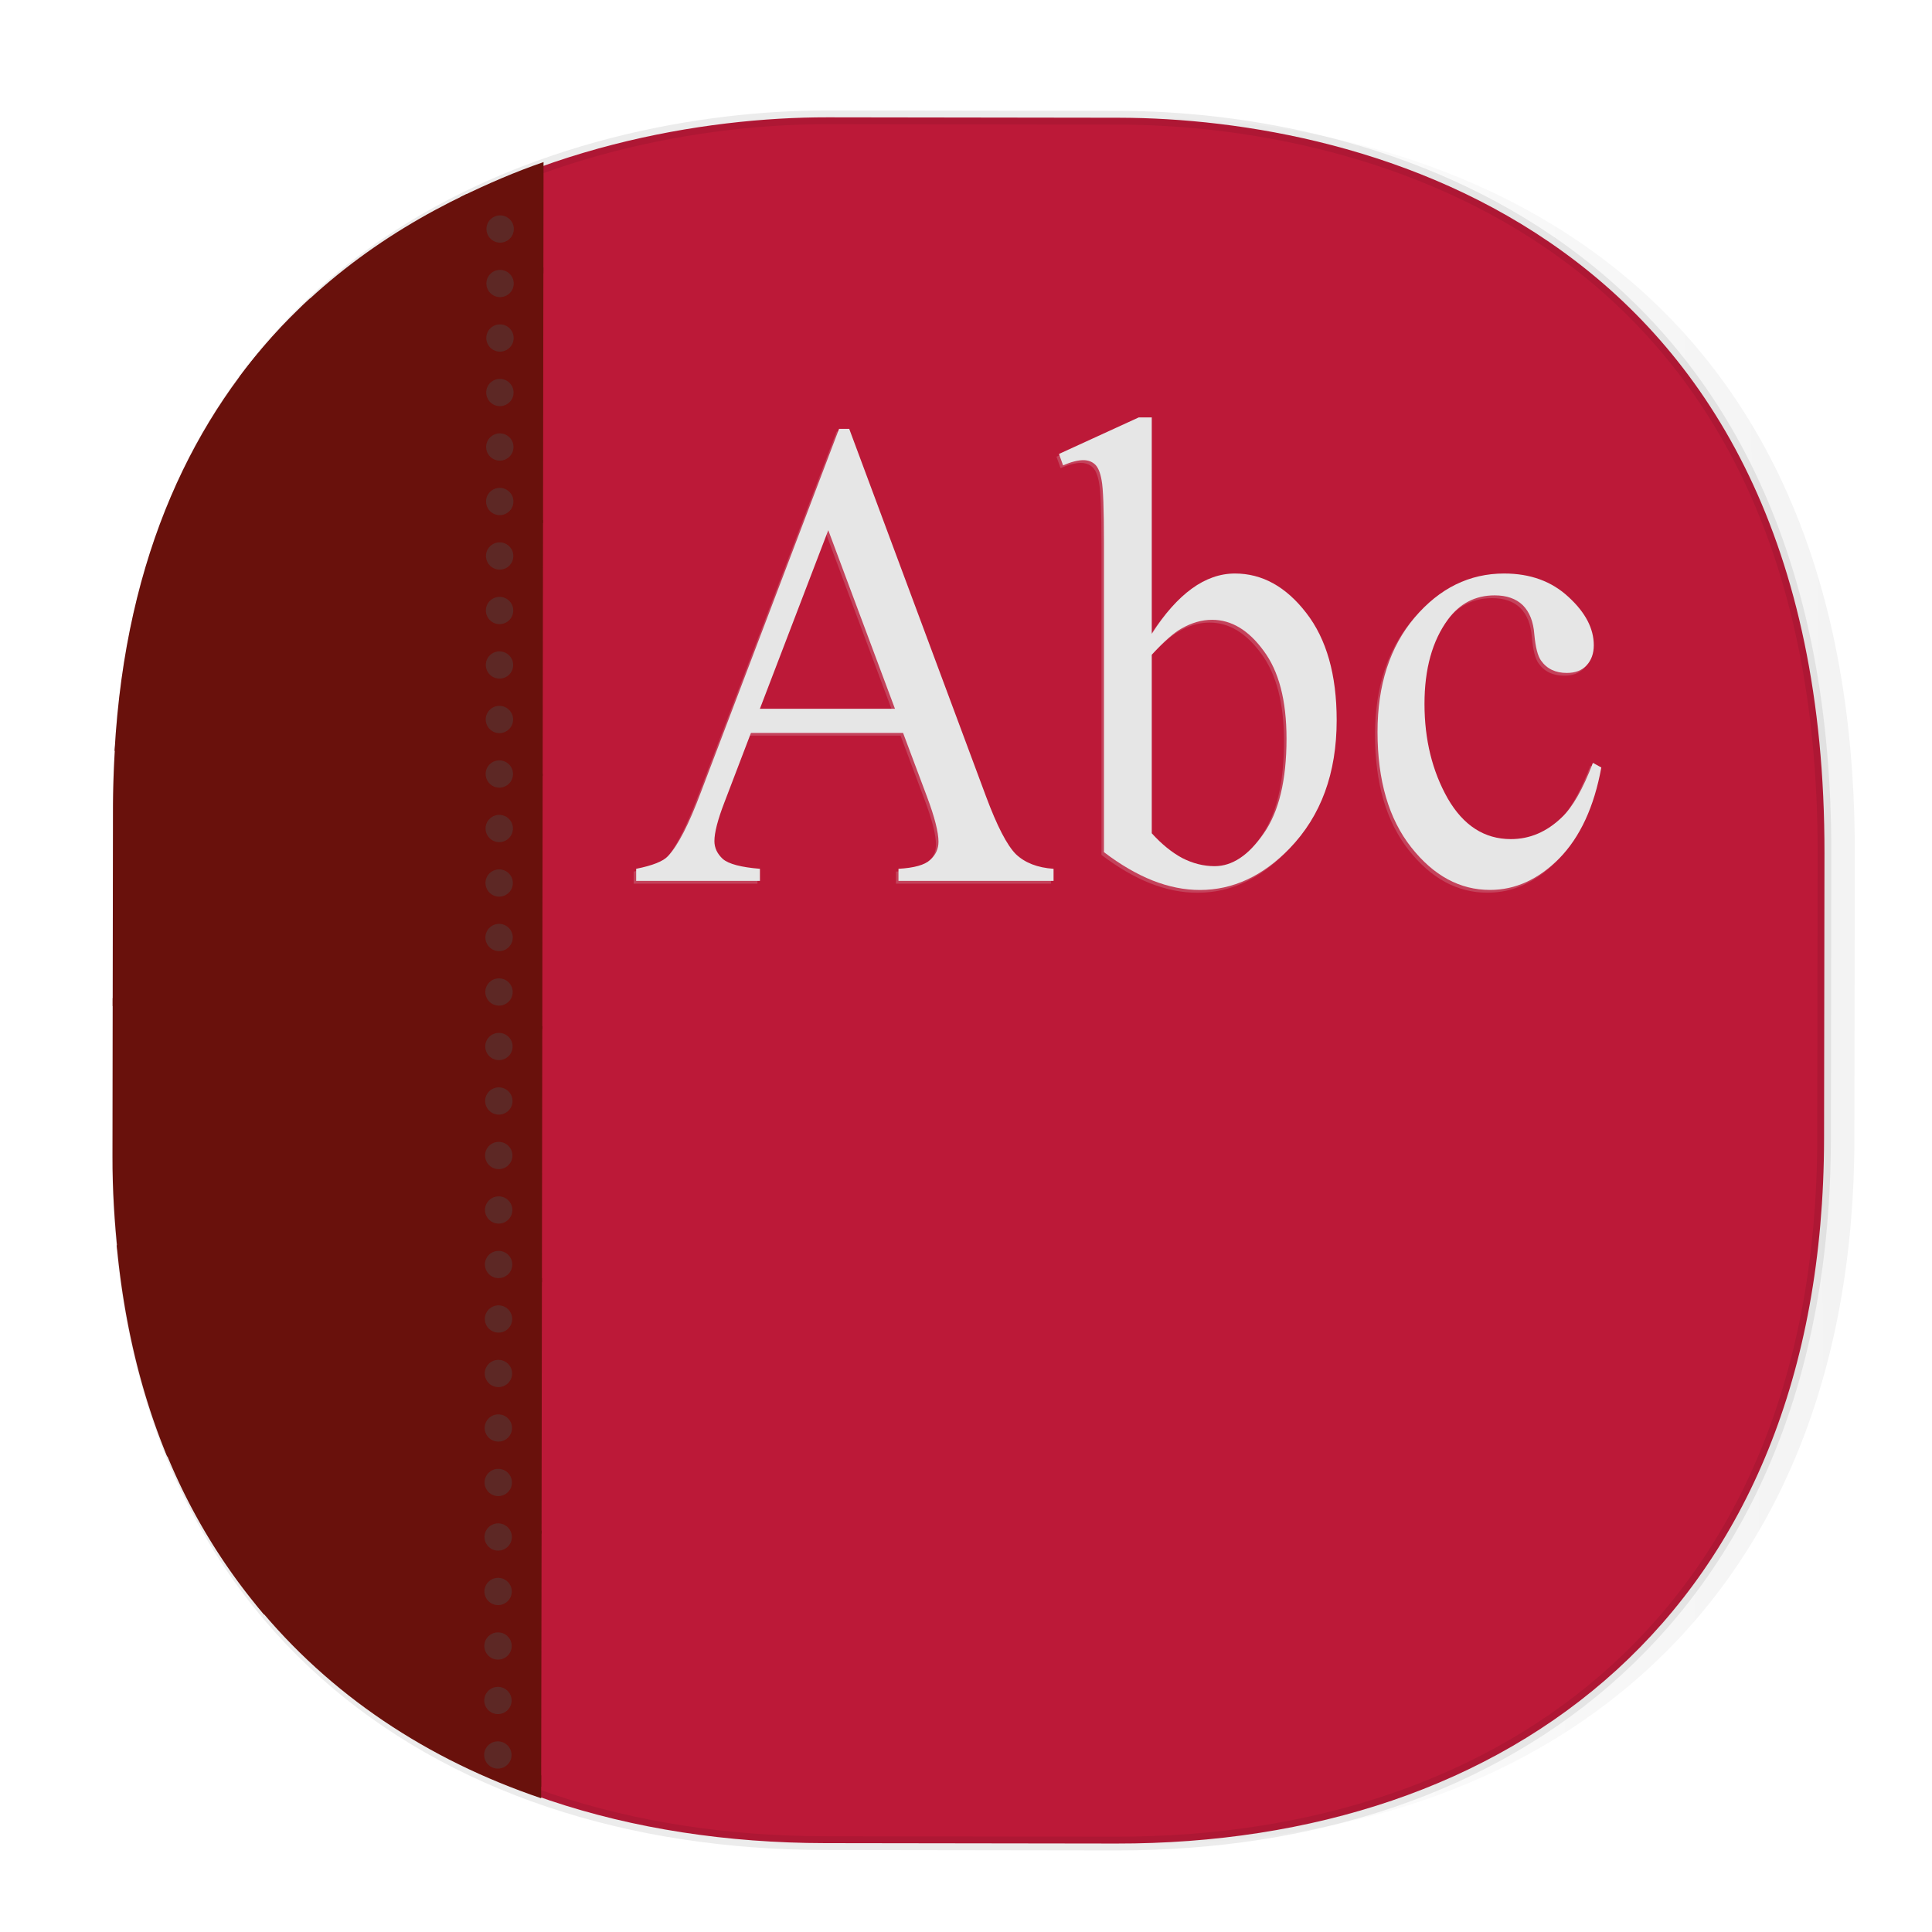 <svg xmlns:osb="http://www.openswatchbook.org/uri/2009/osb" xmlns="http://www.w3.org/2000/svg" xmlns:xlink="http://www.w3.org/1999/xlink" width="48" height="48" version="1.1" id="svg38"><defs id="defs22"><linearGradient id="linearGradient4488"><stop id="stop4490" offset="0" stop-color="#000" stop-opacity=".047"/><stop id="stop4492" offset="1" stop-color="#000" stop-opacity="0"/></linearGradient><style id="style4511"/><style id="style4511-26"/><style id="style4511-9"/><style id="style4552"/><style id="style4511-2"/><linearGradient xlink:href="#linearGradient4488" id="linearGradient4546" gradientUnits="userSpaceOnUse" gradientTransform="rotate(-89.917 56.345 54.17) scale(.304)" x1="288.112" y1="141.785" x2="287.575" y2="79.008"/><style id="style4511-8"/><style id="style4511-26-4"/><style id="style4511-9-7"/><style id="style4552-3"/><style id="style4511-2-8"/><style id="style4552-7"/><style id="style4552-6"/><style id="style4552-73"/><style id="style4552-2"/><linearGradient osb:paint="solid" id="linearGradient5251"><stop id="stop5253" offset="0" stop-color="#2f343f" stop-opacity="1"/></linearGradient><clipPath id="clipPath1205-3" clipPathUnits="userSpaceOnUse"><path d="M115.031 44C42.383 44 32 54.357 32 126.938v58.124c0 13.772.379 25.294 1.482 34.938h237.036c1.103-9.644 1.482-21.166 1.482-34.938v-58.125C272 54.358 261.617 44 188.969 44z" id="path1207-6-7" opacity="1" fill="#f1f0e9" fill-opacity="1" stroke="none" stroke-width="2" stroke-linecap="round" stroke-linejoin="round" stroke-miterlimit="4" stroke-dasharray="none" stroke-dashoffset="0" stroke-opacity="1"/></clipPath></defs><style id="style4485" type="text/css"/><style type="text/css" id="style4485-0"/><style id="style4485-4" type="text/css"/><style id="style4485-5" type="text/css"/><style id="style4485-3" type="text/css"/><style id="style4485-5-1" type="text/css"/><g id="g1861" transform="matrix(1.016 0 0 1.023 -.044 -.062)" fill-opacity="1"><path id="path4528" d="M26.414 44.833l1.669.002c9.574.014 17.29-5.558 17.307-17.12l.01-6.93C45.422 5.651 34.103 2.931 28.144 2.922l-1.669-.003c5.96.01 17.279 2.73 17.257 17.862l-.01 6.93c-.017 11.563-7.733 17.135-17.308 17.12z" opacity="1" fill="url(#linearGradient4546)" stroke="none" stroke-width="1.1" stroke-linecap="square" stroke-linejoin="bevel" stroke-miterlimit="4" stroke-dasharray="none" stroke-dashoffset="0" stroke-opacity=".078"/><path id="path4530" d="M2.96 28.186l.013-8.495C2.993 5.783 14.244 2.903 20.279 2.91l7.123.01c5.96.01 17.278 2.73 17.256 17.862l-.01 6.93c-.016 11.563-7.732 17.135-17.307 17.121l-7.123-.01C10.644 44.81 2.944 39.329 2.96 28.186z" opacity="1" fill="#bc1938" stroke="#000" stroke-width=".334" stroke-linecap="square" stroke-linejoin="bevel" stroke-miterlimit="4" stroke-dasharray="none" stroke-dashoffset="0" stroke-opacity=".078"/><path id="path5889" d="M4.078 35.282a14.34 14.34 0 0 0 2.424 3.992L7.58 38.23l5.697 5.225.01-6.212-5.702-5.397c-.96.956-2.214 2.176-3.507 3.436z" opacity="1" fill="#69110c" stroke="none" stroke-width="1.8" stroke-linecap="round" stroke-linejoin="miter" stroke-miterlimit="4" stroke-dasharray="none" stroke-dashoffset="0" stroke-opacity="1"/><path id="path5893" d="M2.898 30.31c.18 1.895.6 3.606 1.234 5.126l3.456-3.345 5.698 5.224.009-6.213-5.701-5.395a654.74 654.74 0 0 1-4.696 4.602z" opacity="1" fill="#69110c" stroke="none" stroke-width="1.8" stroke-linecap="round" stroke-linejoin="miter" stroke-miterlimit="4" stroke-dasharray="none" stroke-dashoffset="0" stroke-opacity="1"/><path id="path5895" d="M2.794 28.147c-.002.82.05 1.6.13 2.358l4.673-4.525 5.698 5.224.009-6.213-5.701-5.395c-1.316 1.31-3.047 2.994-4.804 4.706z" opacity="1" fill="#69110c" stroke="none" stroke-width="1.8" stroke-linecap="round" stroke-linejoin="miter" stroke-miterlimit="4" stroke-dasharray="none" stroke-dashoffset="0" stroke-opacity="1"/><path id="path5897" d="M2.799 24.495l4.807-4.656 5.698 5.224.009-6.213-5.702-5.395c-1.3 1.295-3.009 2.958-4.748 4.653a23.987 23.987 0 0 0-.057 1.545z" opacity="1" fill="#69110c" stroke="none" stroke-width="1.8" stroke-linecap="round" stroke-linejoin="miter" stroke-miterlimit="4" stroke-dasharray="none" stroke-dashoffset="0" stroke-opacity="1"/><path id="path5899" d="M2.845 18.304l4.77-4.619 5.698 5.224.009-6.213-5.695-5.39-.17.157-.331.323C4.812 10.128 3.118 13.5 2.845 18.304z" opacity="1" fill="#69110c" stroke="none" stroke-width="1.8" stroke-linecap="round" stroke-linejoin="miter" stroke-miterlimit="4" stroke-dasharray="none" stroke-dashoffset="0" stroke-opacity="1"/><path id="path5901" d="M5.89 9.224l1.734-1.68 5.698 5.226.009-6.213-1.882-1.782c-2.064.977-4.027 2.398-5.56 4.449z" opacity="1" fill="#69110c" stroke="none" stroke-width="1.8" stroke-linecap="round" stroke-linejoin="miter" stroke-miterlimit="4" stroke-dasharray="none" stroke-dashoffset="0" stroke-opacity="1"/><path id="path5903" d="M11.306 4.845l2.025 1.857.004-2.705c-.682.233-1.36.523-2.03.848z" opacity="1" fill="#69110c" stroke="none" stroke-width="1.8" stroke-linecap="round" stroke-linejoin="miter" stroke-miterlimit="4" stroke-dasharray="none" stroke-dashoffset="0" stroke-opacity="1"/><path id="path5905" d="M6.305 39.031c1.8 2.193 4.19 3.767 6.972 4.702v-.553l-5.7-5.395c-.349.347-.858.84-1.272 1.246z" opacity="1" fill="#69110c" stroke="none" stroke-width="1.8" stroke-linecap="round" stroke-linejoin="miter" stroke-miterlimit="4" stroke-dasharray="none" stroke-dashoffset="0" stroke-opacity="1"/><path id="path4568" d="M12.552 42.683c0 .183-.15.33-.335.33a.333.333 0 0 1-.334-.331c0-.183.15-.33.335-.33.184 0 .334.148.334.33zm.002-1.324c0 .183-.15.331-.335.33a.333.333 0 0 1-.334-.33c0-.183.15-.331.335-.331.184 0 .334.149.334.331zm.002-1.323c0 .183-.15.33-.335.33a.333.333 0 0 1-.334-.331c0-.183.15-.33.335-.33.184 0 .334.148.334.33zm.002-1.324c0 .183-.15.33-.335.33a.333.333 0 0 1-.334-.33c0-.183.15-.331.335-.331.184 0 .334.148.334.331zm.002-1.323c0 .182-.15.33-.335.33a.333.333 0 0 1-.334-.331c0-.183.15-.331.335-.33.184 0 .334.148.334.33zm.002-1.324c0 .183-.15.33-.335.33a.333.333 0 0 1-.334-.33c0-.184.15-.332.335-.331.184 0 .334.148.334.331zm.002-1.324c0 .183-.15.331-.335.33a.333.333 0 0 1-.334-.33c0-.183.15-.331.335-.33.184 0 .334.148.334.33zm.002-1.323c0 .183-.15.33-.335.33a.333.333 0 0 1-.334-.331c0-.183.15-.33.335-.33.184 0 .334.148.334.33zm.002-1.324c0 .183-.15.331-.335.33a.333.333 0 0 1-.334-.33c0-.183.15-.331.335-.331.184 0 .334.149.334.331zm.002-1.323c0 .183-.15.33-.335.33a.333.333 0 0 1-.334-.331c0-.183.15-.33.335-.33.184 0 .334.148.334.33zm.002-1.324c0 .183-.15.33-.335.33a.333.333 0 0 1-.334-.33c0-.183.15-.331.335-.331.184 0 .334.148.334.331zm.002-1.323c0 .182-.15.33-.335.33a.333.333 0 0 1-.334-.331c0-.183.15-.331.335-.33.184 0 .334.148.334.33zm.002-1.324c0 .183-.15.33-.335.33a.333.333 0 0 1-.334-.33c0-.184.15-.332.335-.331.184 0 .334.148.334.331zm.002-1.324c0 .183-.15.331-.335.33a.333.333 0 0 1-.334-.33c0-.183.15-.331.335-.33.184 0 .334.148.334.33zm.002-1.323c0 .183-.15.33-.335.33a.333.333 0 0 1-.334-.331c0-.183.15-.33.335-.33.184 0 .334.148.334.33zm.002-1.324c0 .183-.15.331-.335.33a.333.333 0 0 1-.334-.33c0-.183.15-.331.335-.331.184 0 .334.149.334.331zm.002-1.323c0 .183-.15.33-.335.33a.333.333 0 0 1-.334-.331c0-.183.15-.33.335-.33.184 0 .334.148.334.33zm.002-1.324c0 .183-.15.33-.335.33a.333.333 0 0 1-.334-.33c0-.183.15-.331.335-.331.184 0 .334.148.334.331zm.002-1.323c0 .182-.15.33-.335.33a.333.333 0 0 1-.334-.331c0-.183.15-.331.335-.33.184 0 .334.148.334.33zm.002-1.324c0 .183-.15.33-.335.33a.333.333 0 0 1-.334-.33c0-.184.15-.332.335-.331.184 0 .334.148.334.331zm.002-1.324c0 .183-.15.331-.335.33a.333.333 0 0 1-.334-.33c0-.183.15-.331.335-.33.184 0 .334.148.334.33zm.002-1.323c0 .183-.15.33-.335.33a.333.333 0 0 1-.334-.331c0-.183.15-.33.335-.33.184 0 .334.148.334.33zm.002-1.324c0 .183-.15.331-.335.33a.333.333 0 0 1-.334-.33c0-.183.15-.331.335-.331.184 0 .334.149.334.331zm.002-1.323c0 .183-.15.33-.335.33a.333.333 0 0 1-.334-.331c0-.183.15-.33.335-.33.184 0 .334.148.334.33zm.002-1.324c0 .183-.15.33-.335.33a.333.333 0 0 1-.334-.33c0-.183.15-.331.335-.331.184 0 .334.148.334.331zm.002-1.323c0 .182-.15.33-.335.33a.333.333 0 0 1-.334-.331c0-.183.15-.331.335-.33.184 0 .334.148.334.33zm.002-1.324c0 .183-.15.33-.335.33a.333.333 0 0 1-.334-.33c0-.184.15-.332.335-.331.184 0 .334.148.334.331zm.002-1.324c0 .183-.15.331-.335.33a.333.333 0 0 1-.334-.33c0-.183.15-.331.335-.33.184 0 .334.148.334.33zm.002-1.323c0 .183-.15.33-.335.33a.333.333 0 0 1-.334-.331c0-.183.15-.33.335-.33.185 0 .334.148.334.33z" style="marker:none" color="#000" display="inline" overflow="visible" visibility="visible" opacity=".4" fill="#4d4d4d" stroke="none" stroke-width=".998"/><g transform="matrix(.763 0 0 .852 -1.225 -193.49)" id="g993-5" fill="#e6e6e6" font-style="normal" font-weight="400" font-size="12.7" font-family="Times New Roman" letter-spacing="0" word-spacing="0" stroke="none" stroke-width=".265" font-variant="normal" font-stretch="normal"><g id="g981-6" style="line-height:1.25" aria-label="Abc" transform="translate(-11.83 -123.185) scale(1.498)" opacity=".2"><path id="path974-2" style="-inkscape-font-specification:'Times New Roman, '" d="M28.274 247.882H25.02l-.57 1.327q-.212.49-.212.732 0 .192.18.34.186.143.794.187v.23h-2.648v-.23q.527-.093.682-.242.316-.298.7-1.21l2.959-6.92h.217l2.927 6.995q.353.843.638 1.098.292.248.807.279v.23h-3.318v-.23q.502-.025.676-.168.18-.142.18-.347 0-.273-.248-.862zm-.173-.459l-1.427-3.398-1.463 3.398z"/><path id="path977-9" style="-inkscape-font-specification:'Times New Roman, '" d="M33.595 245.997q.825-1.148 1.78-1.148.874 0 1.525.75.651.745.651 2.041 0 1.513-1.004 2.437-.862.794-1.923.794-.496 0-1.01-.18-.51-.18-1.042-.54v-5.884q0-.968-.05-1.191-.043-.223-.143-.304-.099-.08-.248-.08-.173 0-.434.099l-.087-.217 1.706-.695h.279zm0 .397v3.398q.316.31.651.471.341.155.694.155.565 0 1.048-.62.49-.62.49-1.805 0-1.09-.49-1.674-.483-.589-1.103-.589-.329 0-.658.168-.248.124-.632.496z"/><path id="path979-1" style="-inkscape-font-specification:'Times New Roman, '" d="M43.213 248.54q-.23 1.122-.9 1.73-.669.6-1.481.6-.968 0-1.687-.812-.72-.812-.72-2.195 0-1.34.794-2.176.8-.838 1.916-.838.838 0 1.377.447.54.44.54.918 0 .235-.155.384-.15.143-.422.143-.366 0-.552-.236-.105-.13-.143-.496-.03-.366-.248-.558-.217-.186-.601-.186-.62 0-.999.459-.502.608-.502 1.606 0 1.017.496 1.798.503.775 1.352.775.608 0 1.091-.415.342-.285.664-1.036z"/></g><g aria-label="Abc" style="line-height:1.25" id="text965-2" transform="translate(-11.75 -123.264) scale(1.498)"><path d="M28.274 247.882H25.02l-.57 1.327q-.212.49-.212.732 0 .192.18.34.186.143.794.187v.23h-2.648v-.23q.527-.093.682-.242.316-.298.7-1.21l2.959-6.92h.217l2.927 6.995q.353.843.638 1.098.292.248.807.279v.23h-3.318v-.23q.502-.025.676-.168.18-.142.18-.347 0-.273-.248-.862zm-.173-.459l-1.427-3.398-1.463 3.398z" style="-inkscape-font-specification:'Times New Roman, '" id="path967-7"/><path d="M33.595 245.997q.825-1.148 1.78-1.148.874 0 1.525.75.651.745.651 2.041 0 1.513-1.004 2.437-.862.794-1.923.794-.496 0-1.01-.18-.51-.18-1.042-.54v-5.884q0-.968-.05-1.191-.043-.223-.143-.304-.099-.08-.248-.08-.173 0-.434.099l-.087-.217 1.706-.695h.279zm0 .397v3.398q.316.31.651.471.341.155.694.155.565 0 1.048-.62.49-.62.49-1.805 0-1.09-.49-1.674-.483-.589-1.103-.589-.329 0-.658.168-.248.124-.632.496z" style="-inkscape-font-specification:'Times New Roman, '" id="path969-0"/><path d="M43.213 248.54q-.23 1.122-.9 1.73-.669.6-1.481.6-.968 0-1.687-.812-.72-.812-.72-2.195 0-1.34.794-2.176.8-.838 1.916-.838.838 0 1.377.447.54.44.54.918 0 .235-.155.384-.15.143-.422.143-.366 0-.552-.236-.105-.13-.143-.496-.03-.366-.248-.558-.217-.186-.601-.186-.62 0-.999.459-.502.608-.502 1.606 0 1.017.496 1.798.503.775 1.352.775.608 0 1.091-.415.342-.285.664-1.036z" style="-inkscape-font-specification:'Times New Roman, '" id="path971-9"/></g></g></g></svg>